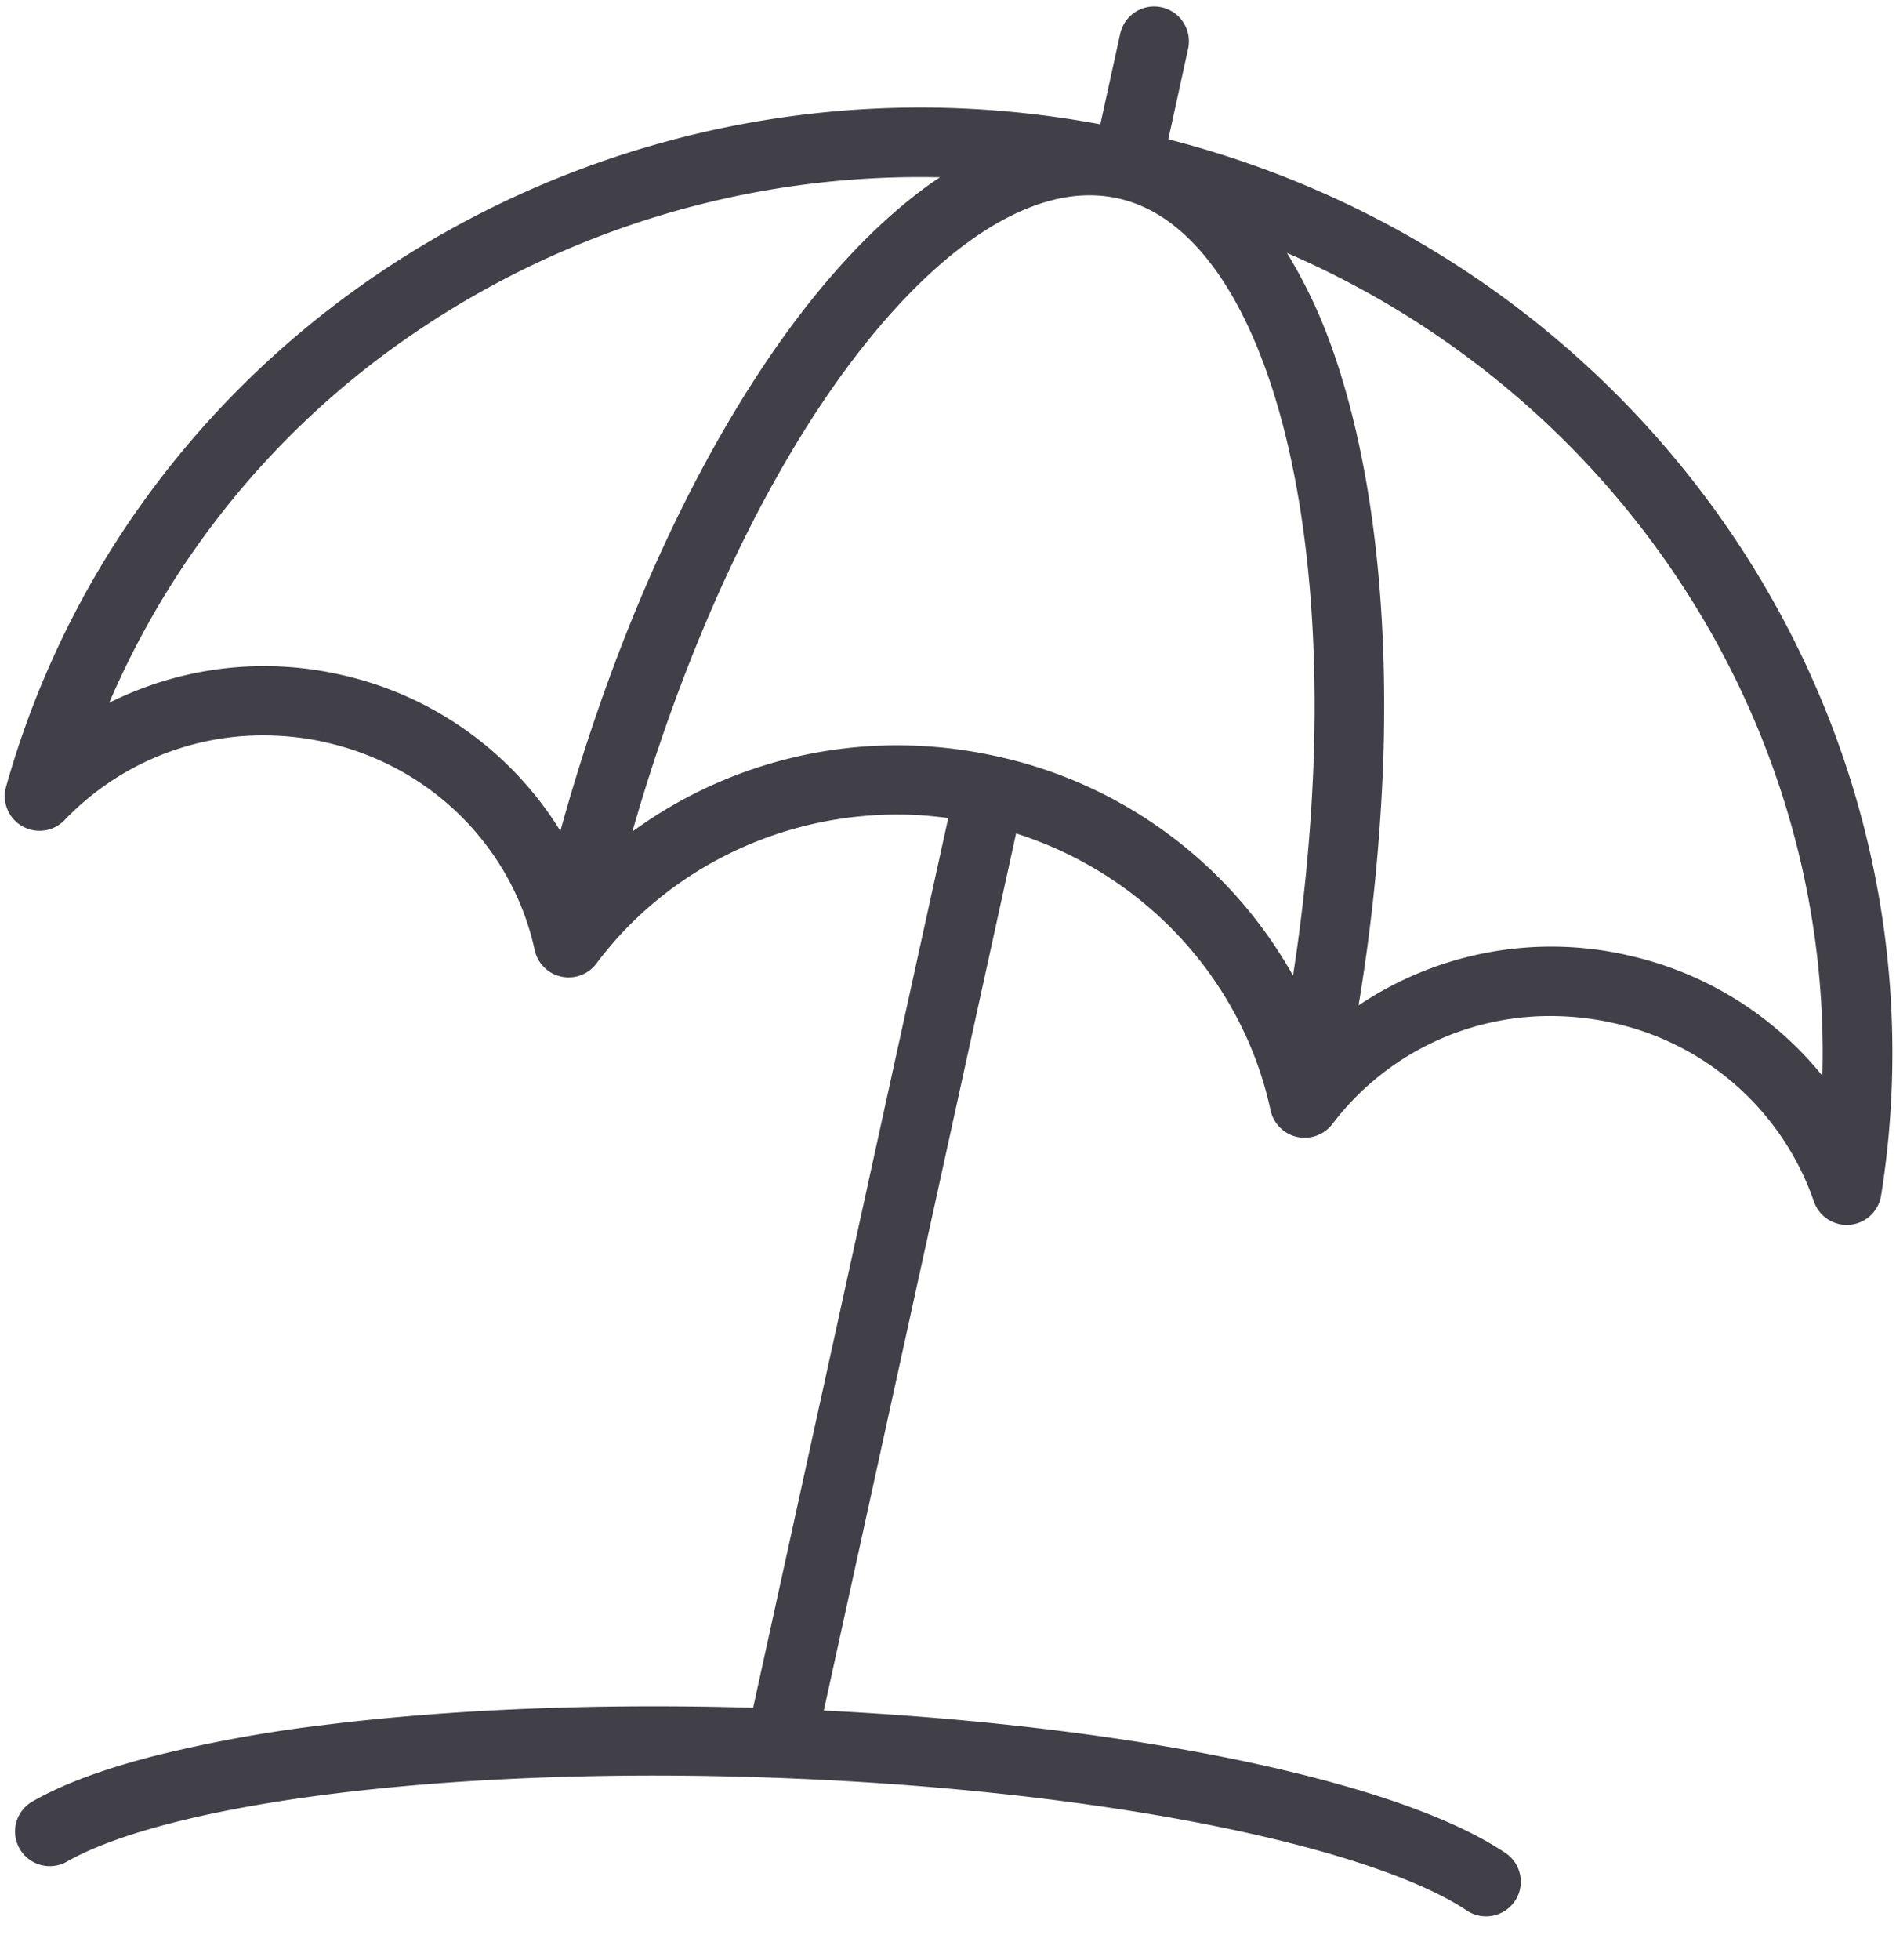 <svg width="30" height="31" xmlns="http://www.w3.org/2000/svg"><path d="M25.727 15.1h.001a5.462 5.462 0 0 0-4.232.8 30.53 30.53 0 0 0 .389-3.825c.089-2.588-.195-4.88-.834-6.64A7.917 7.917 0 0 0 20.363 4c5.255 2.271 8.626 7.447 8.472 13.013a5.478 5.478 0 0 0-3.108-1.912m-5.268.328a7.107 7.107 0 0 0-4.713-3.474 7.217 7.217 0 0 0-1.298-.164 7.11 7.11 0 0 0-4.442 1.36c.812-2.829 1.944-5.272 3.18-7.037.705-1.006 1.444-1.79 2.154-2.301.713-.513 1.382-.745 1.974-.723.124.004.245.019.366.045.47.103.897.366 1.296.813.598.668 1.098 1.756 1.414 3.148.319 1.39.46 3.08.395 4.942a29.089 29.089 0 0 1-.326 3.391M8.866 13.14a5.473 5.473 0 0 0-3.509-2.477 5.473 5.473 0 0 0-3.629.451A13.506 13.506 0 0 1 6.363 5.4a14.212 14.212 0 0 1 8.51-2.596c-.058.04-.118.078-.176.12-1.268.916-2.457 2.418-3.505 4.337-.913 1.675-1.713 3.671-2.325 5.878m9.619-10.937L18.799.77a.55.55 0 0 0-1.075-.234l-.314 1.43a15.682 15.682 0 0 0-2.294-.255 15.32 15.32 0 0 0-9.39 2.796c-2.663 1.885-4.7 4.63-5.63 7.936-.068.242.038.5.258.624s.497.083.67-.1a4.35 4.35 0 0 1 3.3-1.335c.264.01.53.041.798.1l.118-.535-.118.536c1.736.377 2.997 1.712 3.338 3.29a.55.55 0 0 0 .979.212c1.128-1.508 2.984-2.42 4.971-2.35.197.007.395.026.594.052l-.617 2.808-2.47 11.262c-2.515-.073-4.852.03-6.794.273a21.758 21.758 0 0 0-2.692.492c-.774.2-1.417.431-1.917.717a.546.546 0 0 0-.203.747.55.55 0 0 0 .75.203c.366-.21.932-.424 1.647-.607 2.148-.555 5.613-.858 9.486-.72 2.584.09 4.969.359 6.899.739.964.19 1.815.408 2.515.642.7.232 1.25.485 1.6.72a.551.551 0 0 0 .762-.15.547.547 0 0 0-.15-.76c-.48-.32-1.103-.595-1.863-.85-2.116-.704-5.297-1.222-8.922-1.402l2.428-11.07.614-2.801c2.094.668 3.598 2.38 4.027 4.38a.552.552 0 0 0 .979.214 4.325 4.325 0 0 1 3.61-1.703c.264.009.531.041.8.1a4.348 4.348 0 0 1 3.207 2.827.55.55 0 0 0 1.064-.091c.094-.589.15-1.176.17-1.76.238-6.858-4.457-13.15-11.45-14.945" fill="#413F47" fill-rule="evenodd"/></svg>